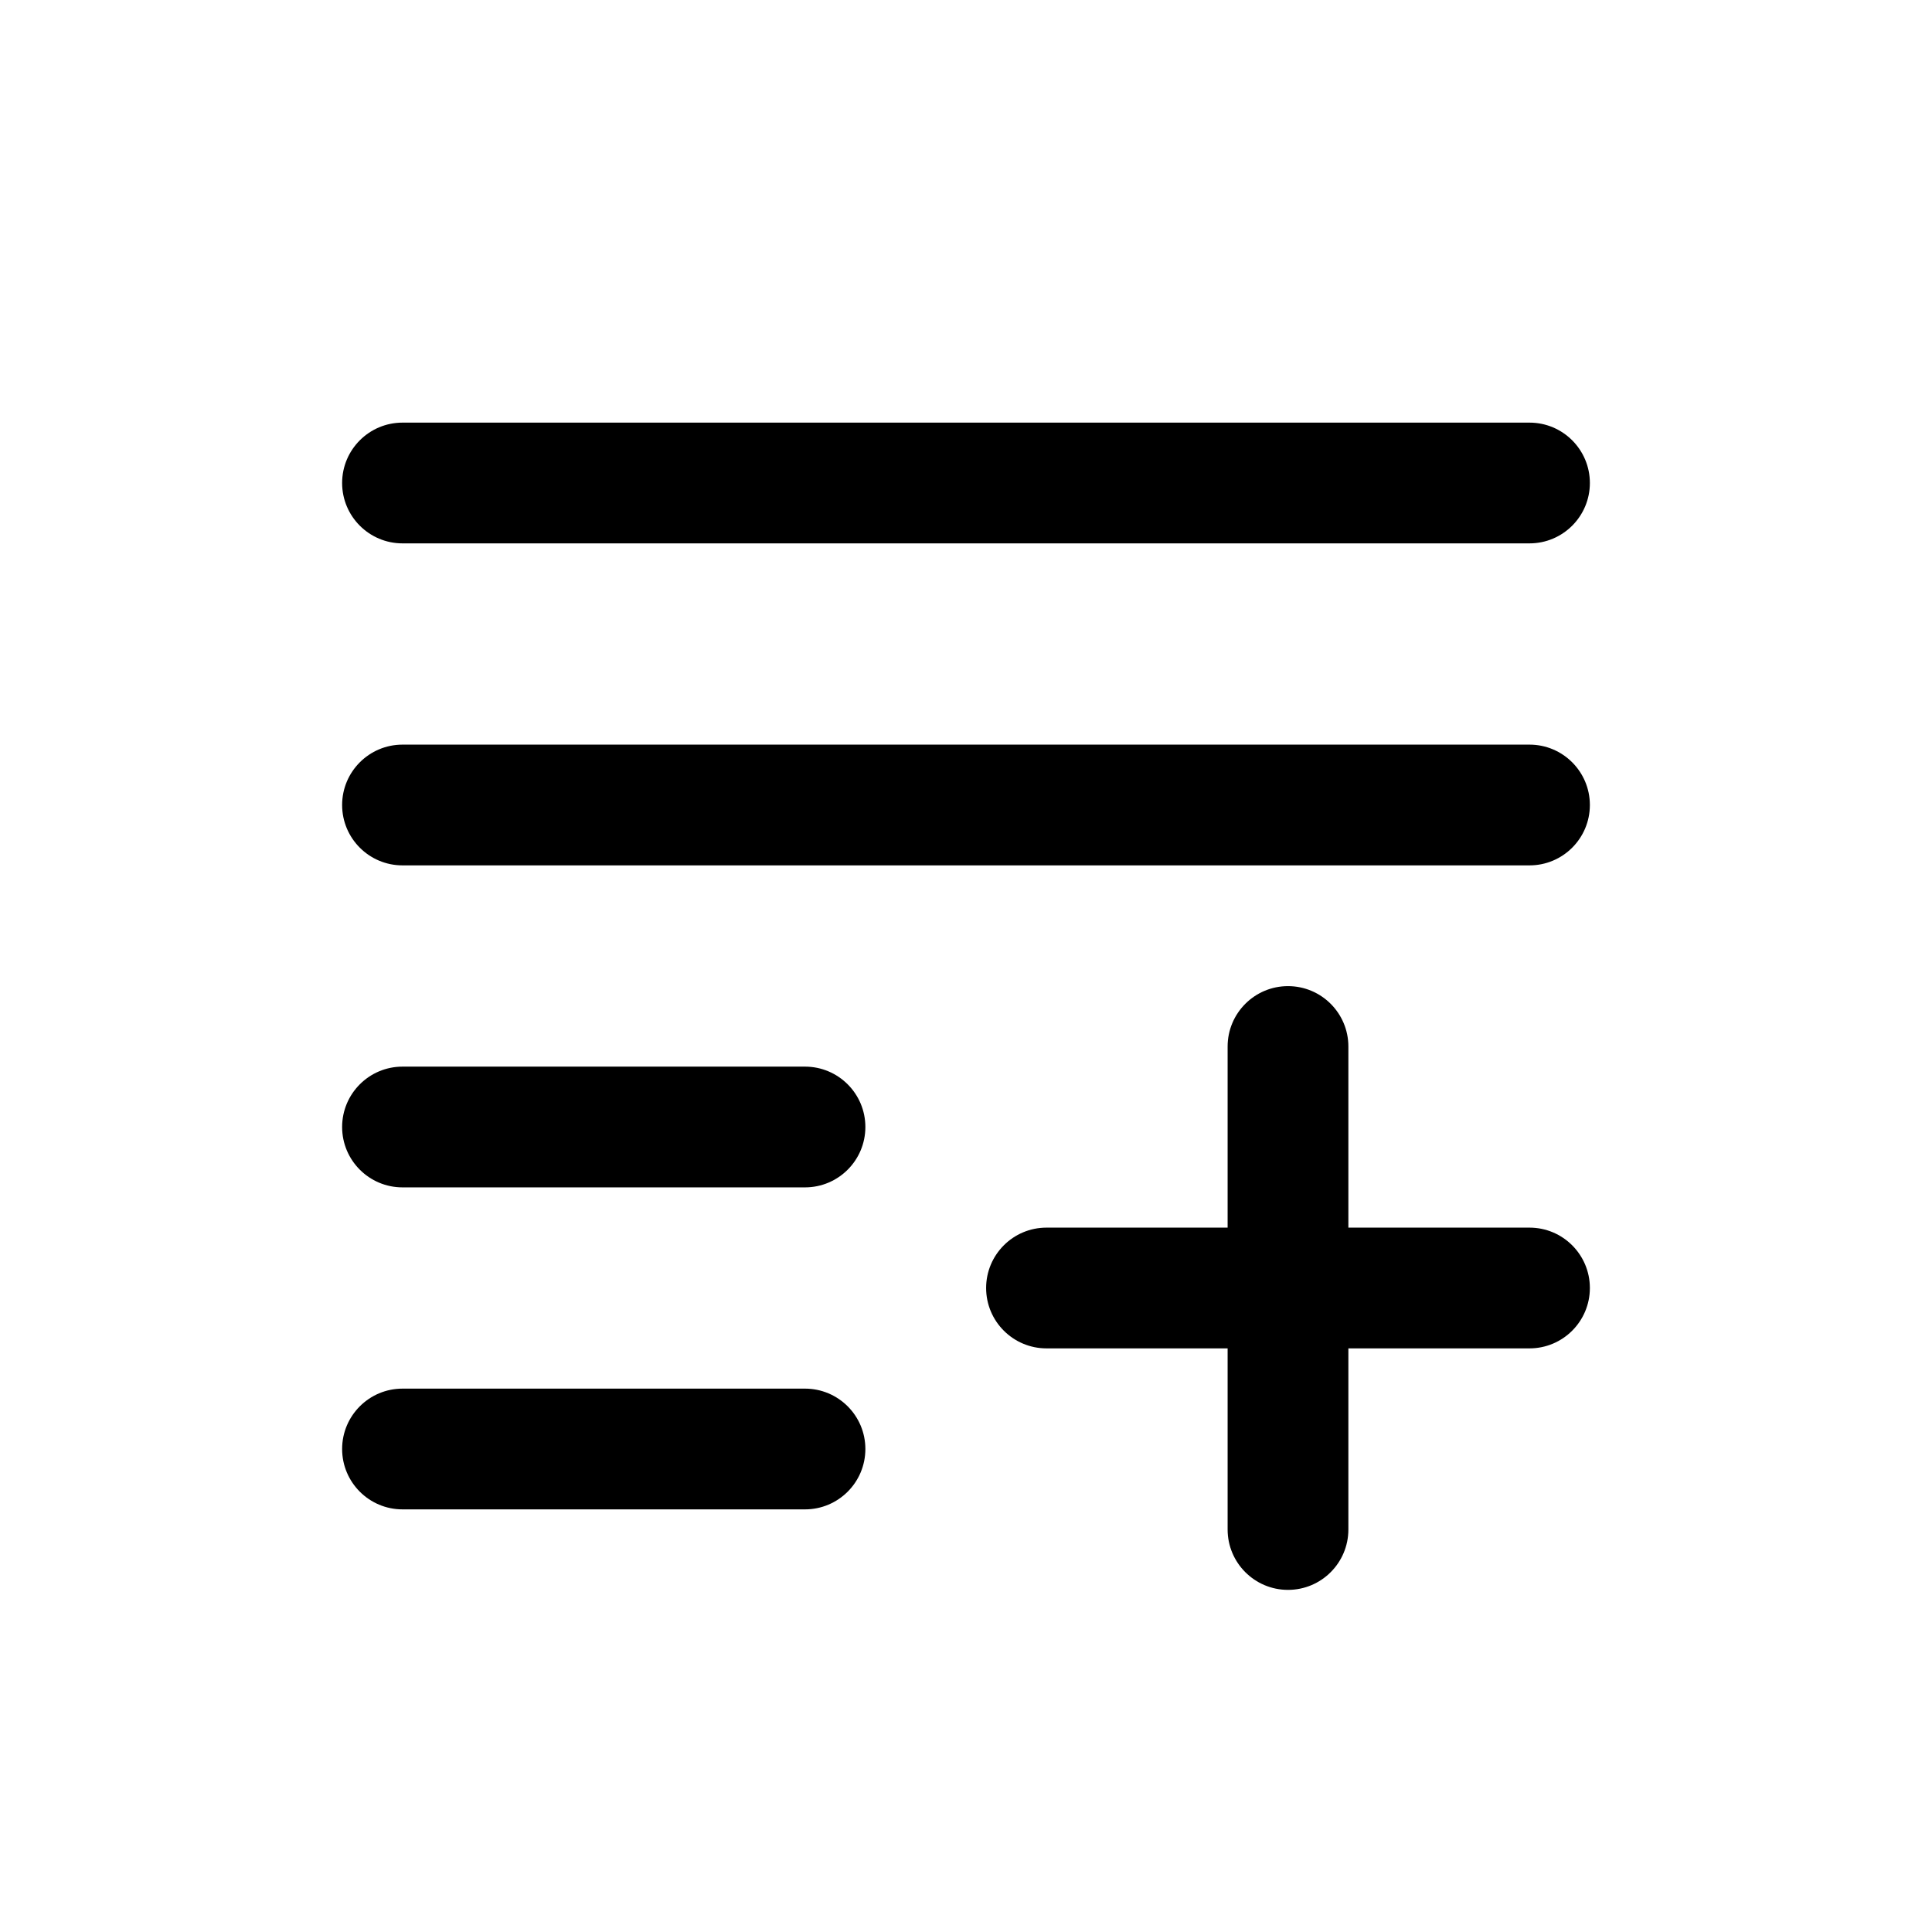 <svg xmlns="http://www.w3.org/2000/svg" viewBox="0 0 24 24" id="playlist"><path d="m4.25,6c0-.414.336-.75.75-.75h14c.414,0,.75.336.75.75s-.336.75-.75.75H5c-.414,0-.75-.336-.75-.75Zm5.75,11.25h-5c-.414,0-.75.336-.75.75s.336.75.75.75h5c.414,0,.75-.336.75-.75s-.336-.75-.75-.75Zm9-8H5c-.414,0-.75.336-.75.75s.336.75.75.75h14c.414,0,.75-.336.75-.75s-.336-.75-.75-.75Zm-9,4h-5c-.414,0-.75.336-.75.75s.336.75.75.75h5c.414,0,.75-.336.75-.75s-.336-.75-.75-.75Zm9,2h-2.25v-2.25c0-.414-.336-.75-.75-.75s-.75.336-.75.75v2.25h-2.25c-.414,0-.75.336-.75.75s.336.75.75.75h2.25v2.25c0,.414.336.75.75.75s.75-.336.75-.75v-2.25h2.25c.414,0,.75-.336.75-.75s-.336-.75-.75-.75Z"></path></svg>